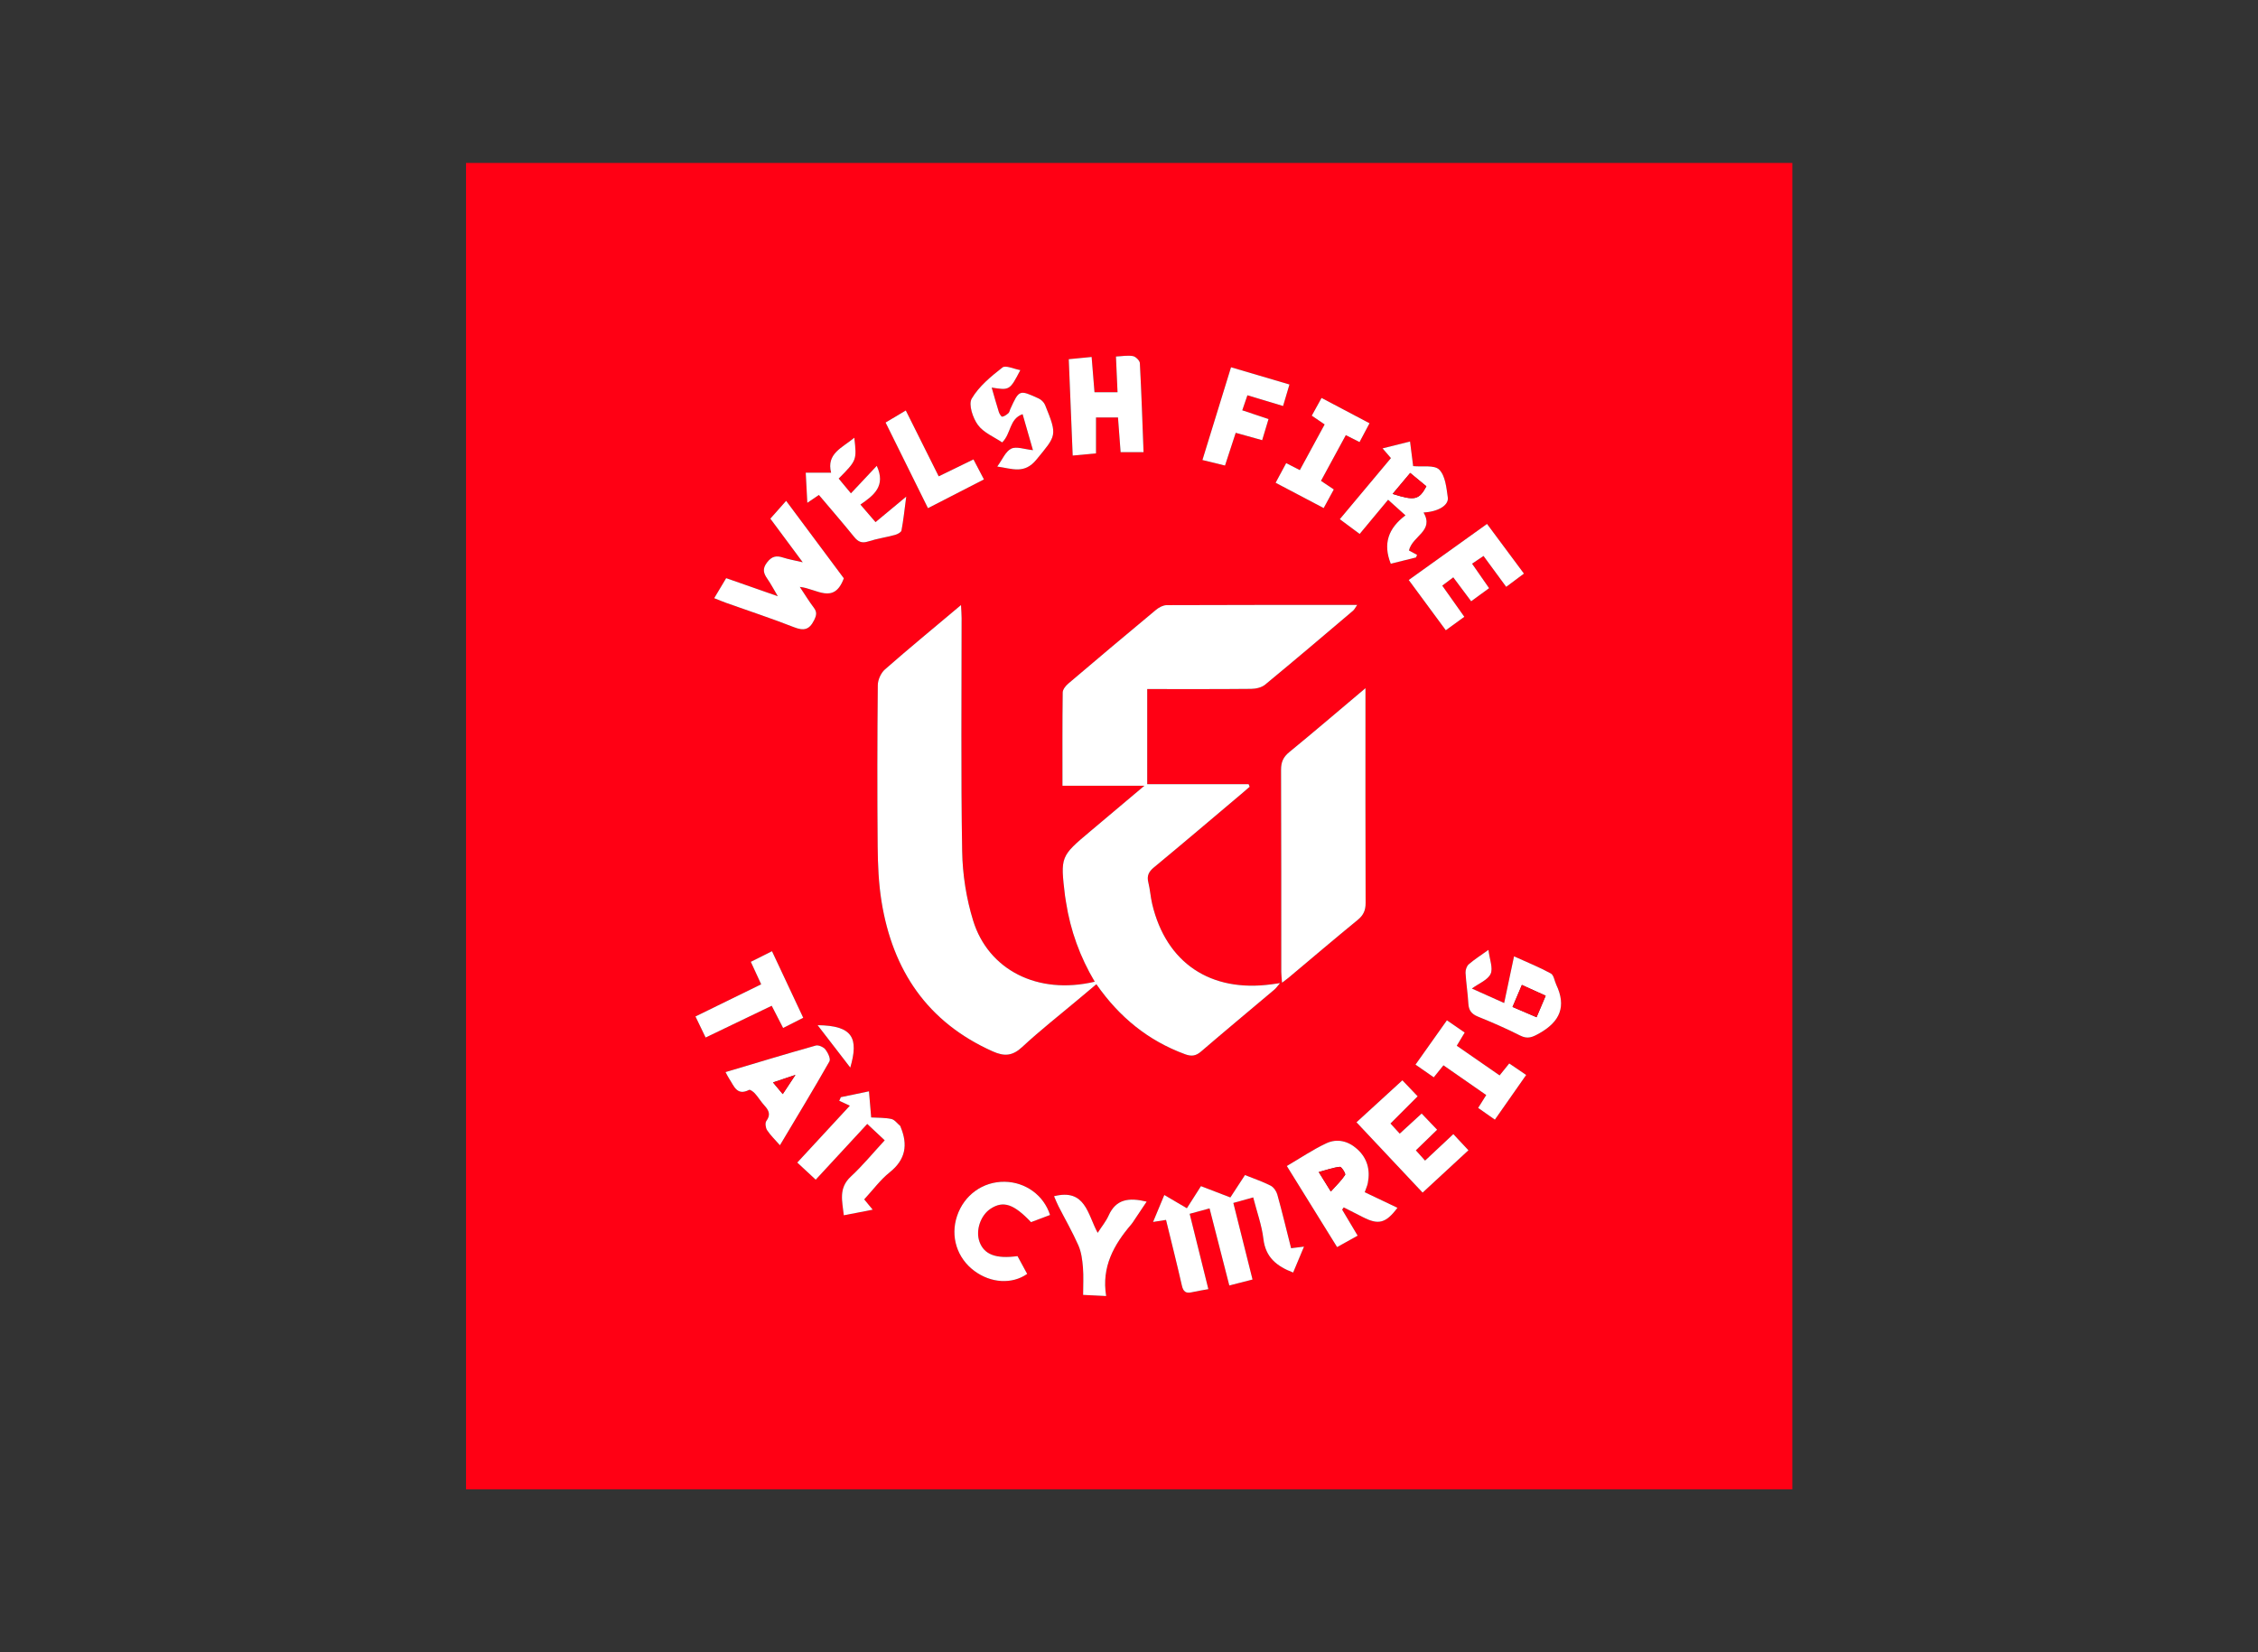 <?xml version="1.0" encoding="utf-8"?>
<!-- Generator: Adobe Illustrator 24.0.1, SVG Export Plug-In . SVG Version: 6.00 Build 0)  -->
<svg version="1.1" id="Layer_1" xmlns="http://www.w3.org/2000/svg" xmlns:xlink="http://www.w3.org/1999/xlink" x="0px" y="0px"
	 viewBox="0 0 5811.023 4251.968" enable-background="new 0 0 5811.023 4251.968" xml:space="preserve">
<rect x="0" y="0" width="5811.023" height="4251.968" fill="#333333" stroke="none"/>
<g>
	<path fill="#FF0014" d="M1199.333,3832.635c0-1137.778,0-2275.556,0-3413.333c1137.778,0,2275.556,0,3413.333,0
		c0,1137.778,0,2275.556,0,3413.333C3474.889,3832.635,2337.111,3832.635,1199.333,3832.635z M2952.389,1773.258
		c91.405,0,179.47,0.415,267.523-0.481c12.159-0.124,26.956-3.461,35.951-10.871c76.077-62.673,151.124-126.599,226.321-190.335
		c3.599-3.05,5.708-7.857,10.571-14.777c-166.117,0-328.127-0.196-490.133,0.514c-9.202,0.04-19.912,5.657-27.319,11.81
		c-75.834,62.979-151.26,126.452-226.345,190.322c-6.543,5.566-13.924,14.889-14.024,22.557
		c-1.028,78.533-0.63,157.084-0.63,240.053c69.63,0,136.828,0,210.864,0c-50.436,42.47-94.543,79.672-138.718,116.794
		c-77.551,65.167-77.58,65.148-65.614,166.269c0.667,5.638,1.794,11.22,2.667,16.834c11.304,72.727,35.991,140.77,73.866,204.439
		c-147.684,34.996-274.002-31.115-312.946-157.169c-17.629-57.062-27.22-118.669-28.243-178.423
		c-3.424-199.992-1.316-400.079-1.416-600.13c-0.005-9.569-0.861-19.137-1.556-33.588
		c-68.773,57.802-133.129,110.75-195.758,165.667c-10.292,9.025-18.257,26.657-18.389,40.397
		c-1.327,138.411-1.606,276.847-0.339,415.259c0.433,47.251,2.448,95.038,9.958,141.576
		c28.64,177.473,118.07,310.762,286.292,385.783c29.508,13.159,50.601,11.984,75.462-11.127
		c46.458-43.187,96.597-82.416,145.213-123.281c14.979-12.591,29.986-25.146,45.932-38.516
		c59,84.884,133.467,145.353,228.281,180.186c16.159,5.937,27.502,4.717,40.871-6.771
		c62.545-53.743,126.019-106.406,189.023-159.618c4.449-3.758,7.787-8.832,14.552-16.663c-10.511,1.495-16.046,2.305-21.589,3.067
		c-157.24,21.608-271.376-54.817-307.442-206.312c-4.373-18.37-5.448-37.536-9.987-55.853c-4.226-17.049,0.98-27.569,14.415-38.683
		c75.224-62.228,149.592-125.49,224.231-188.424c7.454-6.285,14.77-12.733,22.15-19.105c-0.905-2.18-1.81-4.359-2.715-6.539
		c-86.49,0-172.981,0-260.98,0C2952.389,1935.486,2952.389,1856.328,2952.389,1773.258z M3514.07,1770.942
		c-69.881,58.878-132.364,112.436-196.049,164.523c-15.544,12.713-21.291,25.729-21.205,45.607
		c0.753,173.422,0.431,346.849,0.543,520.274c0.005,7.964,1.113,15.927,1.986,27.607c8.232-6.327,13.408-10.012,18.263-14.081
		c58.817-49.292,117.23-99.076,176.622-147.665c14.636-11.974,20.297-24.527,20.222-43.459
		c-0.68-172.475-0.389-344.954-0.383-517.431C3514.07,1797.24,3514.07,1788.162,3514.07,1770.942z M3225.143,3081.448
		c9.532,37.438,22.113,71.628,26.244,106.81c5.554,47.303,33.922,70.295,76.565,86.546c8.884-21.208,17.724-42.313,27.931-66.68
		c-13.542,1.657-22.498,2.753-33.231,4.067c-11.823-46.767-22.838-92.686-35.448-138.162c-2.414-8.707-9.477-18.896-17.222-22.819
		c-20.863-10.568-43.253-18.12-66.025-27.267c-13.21,20.23-25.419,38.929-37.611,57.6c-26.63-10.241-50.978-19.604-75.648-29.091
		c-12.996,20.382-24.5,38.424-36.269,56.882c-19.988-11.737-37.705-22.14-58.057-34.09c-9.665,23.174-18.479,44.307-28.939,69.388
		c13.599-2.144,22.48-3.544,33.37-5.261c13.822,56.725,27.983,112.573,40.751,168.738c3.491,15.355,9.815,21.103,25.232,17.516
		c13.45-3.129,27.158-5.149,42.983-8.071c-16.303-65.667-31.959-128.724-48.135-193.878c17.509-4.767,33.49-9.119,51.194-13.939
		c17.266,67.359,33.824,131.962,50.848,198.377c21.236-5.452,39.191-10.063,59.759-15.344
		c-16.792-66.977-32.823-130.922-49.406-197.068C3190.135,3091.21,3205.371,3086.961,3225.143,3081.448z M2171.617,1488.262
		c-48.532-65.163-97.596-131.041-148.484-199.368c-14.957,16.873-27.709,31.258-40.633,45.837
		c27.753,37.379,53.745,72.387,83.345,112.254c-21.376-5.021-36.347-7.494-50.604-12.153c-17.256-5.64-28.817-3.552-41.158,12.453
		c-12.834,16.643-9.149,28.092,0.863,42.505c8.763,12.615,15.932,26.338,26.765,44.546c-48.245-16.882-89.893-31.456-132.898-46.504
		c-10.264,17.176-19.76,33.068-30.805,51.55c12.672,4.989,22.038,8.987,31.613,12.396c57.947,20.633,116.449,39.836,173.685,62.274
		c24.945,9.779,39.328,7.138,51.708-17.769c6.383-12.842,8.052-21.084-0.76-32.658c-12.083-15.868-22.444-33.047-35.917-53.219
		C2101.437,1514.565,2146.21,1557.019,2171.617,1488.262z M3512.187,3068.134c3.248-9.482,6.551-16.405,7.958-23.694
		c6.587-34.121-1.378-64.097-27.756-87.675c-23.299-20.826-51.776-27.419-79.309-14.474
		c-34.621,16.278-66.661,38.049-101.413,58.385c44.47,71.731,86.625,139.726,129.374,208.678
		c19.251-10.718,35.426-19.722,52.903-29.452c-14.324-24.051-27.11-45.52-39.896-66.99c1.368-1.911,2.736-3.822,4.104-5.733
		c16.283,8.277,32.603,16.484,48.843,24.845c40.509,20.854,59.295,16.185,89.405-23.817
		C3568.94,3095.14,3541.844,3082.246,3512.187,3068.134z M3663.662,1318.854c37.157-1.86,65.142-18.44,62.295-38.656
		c-3.519-24.988-6.301-55.773-21.98-71.56c-12.6-12.686-43.929-6.771-67.198-9.134c-2.553-20.249-5.112-40.544-7.988-63.351
		c-24.89,6.228-46.645,11.671-70.776,17.709c9.562,11.074,15.421,17.86,21.591,25.006c-44.076,52.664-86.982,103.93-131.588,157.228
		c18.228,13.551,34.291,25.493,51.115,37.999c25.681-30.876,48.921-58.816,73.213-88.021c15.851,14.262,28.783,25.899,44.64,40.167
		c-44.438,33.304-58.216,73.286-37.83,124.464c22.26-5.522,43.63-10.823,64.999-16.125c0.921-2.207,1.843-4.414,2.764-6.621
		c-8.207-4.477-16.414-8.954-20.947-11.427C3635.398,1378.323,3691.211,1366.959,3663.662,1318.854z M2231.888,2892.41
		c16.553,15.52,30.131,28.25,44.919,42.115c-30.225,32.71-56.728,65.128-87.157,93.305c-32.568,30.158-21.83,63.612-18.102,99.655
		c26.178-5.072,48.686-9.433,74.377-14.411c-9.312-11.315-15.553-18.9-21.838-26.536c22.586-24.411,41.43-50.37,65.6-69.653
		c41.069-32.765,47.138-70.818,28.146-116.501c-0.363-0.872-0.306-2.137-0.921-2.654c-7.549-6.342-14.399-16.214-22.968-18.071
		c-16.988-3.679-34.938-2.92-51.927-3.96c-2.046-24.096-3.776-44.477-5.709-67.25c-26.347,5.488-49.356,10.281-72.365,15.074
		c-1.376,3.112-2.752,6.223-4.128,9.335c8.775,4.061,17.55,8.122,27.258,12.614c-47.542,51.43-90.445,97.842-135.271,146.334
		c16.516,15.339,31.373,29.136,47.457,44.073C2144.234,2987.228,2187.205,2940.745,2231.888,2892.41z M2942.953,1163.53
		c-2.978-78.095-5.419-153.646-9.505-229.107c-0.357-6.597-10.757-16.716-17.812-18.01c-13.297-2.439-27.554,0.363-43.707,1.09
		c1.413,31.827,2.695,60.708,4.083,91.955c-20.526,0-38.902,0-59.304,0c-2.391-29.455-4.79-59.004-7.372-90.809
		c-20.731,2.014-38.258,3.717-58.852,5.718c3.389,83.083,6.687,163.941,10.117,248.023c21.553-2.029,39.917-3.758,60.009-5.649
		c0-32.398,0-62.054,0-92.426c19.747,0,37.309,0,56.578,0c2.285,30.318,4.456,59.125,6.723,89.216
		C2903.53,1163.53,2921.07,1163.53,2942.953,1163.53z M3625.393,1492.575c33.195,45.012,63.858,86.59,95.412,129.377
		c16.325-11.859,31.282-22.724,47.663-34.624c-19.652-27.761-37.55-53.045-56.808-80.248c9.918-7.434,18.487-13.857,28.405-21.291
		c16.282,21.796,30.716,41.118,46.012,61.594c16.633-12.177,30.8-22.548,46.126-33.768c-15.405-22.156-29.172-41.955-43.785-62.971
		c11.126-7.533,20.075-13.592,29.424-19.923c20.235,27.546,38.598,52.544,58.404,79.507c15.99-11.945,29.89-22.33,45.65-34.103
		c-32.798-44.129-63.556-85.513-95.002-127.823C3757.428,1398.039,3692.122,1444.797,3625.393,1492.575z M3658.645,2865.632
		c-19.521,17.896-37.392,34.28-56.383,51.69c-8.848-9.641-16.266-17.723-23.86-25.997c23.928-23.952,46.357-46.403,69.992-70.062
		c-14.036-14.701-26.798-28.068-39.321-41.185c-40.261,36.827-78.434,71.746-118.117,108.045
		c56.255,59.832,111.882,118.996,170.157,180.978c39.979-36.92,78.439-72.438,117.96-108.935
		c-14.738-15.775-26.132-27.97-38.865-41.6c-25.504,23.889-48.725,45.639-72.776,68.166c-8.89-9.904-15.691-17.481-23.674-26.375
		c18.544-17.979,35.947-34.85,54.731-53.06C3684.583,2892.756,3672.405,2880.021,3658.645,2865.632z M1867.167,2758.99
		c4.425,8.036,6.733,13.1,9.803,17.649c12.039,17.832,19.196,44.201,50.802,28.188c2.864-1.451,11.262,4.883,15.185,9.296
		c8.785,9.881,15.693,21.448,24.61,31.189c11.378,12.431,16.371,23.567,4.647,39.455c-3.682,4.99-1.973,17.733,2.012,23.823
		c8.513,13.009,20.127,23.99,32.976,38.663c44.231-74.172,86.826-144.326,127.333-215.667c3.703-6.522-3.702-22.412-10.158-30.654
		c-4.973-6.348-17.891-12.254-25-10.256C2022.988,2712.141,1947.054,2735.216,1867.167,2758.99z M2702.324,3126.708
		c-16.081-50.871-63.344-84.723-116.811-85.481c-55.963-0.793-104.376,34.042-122.51,88.153
		c-17.671,52.729-0.092,108.329,44.714,141.424c42.438,31.346,96.793,34.796,135.787,7.548
		c-8.346-15.369-16.783-30.906-24.886-45.827c-55.591,7.619-85.848-4.049-97.773-36.678c-10.678-29.216,2.537-68.459,28.779-85.458
		c32.412-20.997,59.219-12.195,103.753,34.76C2669.413,3139.107,2685.938,3132.881,2702.324,3126.708z M3830.548,2444.456
		c-20.992,15.076-36.898,25.044-50.834,37.259c-5.214,4.57-8.484,14.524-8.081,21.769c1.471,26.425,5.739,52.694,7.229,79.118
		c0.975,17.298,8.031,26.823,24.303,33.453c36.756,14.976,73.331,30.721,108.67,48.723c20.023,10.2,32.302,4.281,50.577-6.101
		c52.819-30.007,68.933-69.067,42.743-124.515c-4.655-9.855-6.288-24.714-13.923-28.943c-27.683-15.332-57.326-27.122-94.823-44.152
		c-9.209,43.55-17.241,81.537-25.406,120.147c-22.83-10.23-51.647-23.143-83.105-37.239c18.482-13.563,41.063-22.102,48.227-37.715
		C3842.91,2491.473,3833.526,2469.267,3830.548,2444.456z M2198.613,1126.486c-31.585,26.289-72.217,40.604-59.762,89.952
		c-23.682,0-43.162,0-65.266,0c1.342,25.546,2.592,49.359,4.072,77.529c13.011-8.8,21.143-14.3,29.817-20.167
		c31.197,36.946,61.614,71.973,90.764,108.025c10.345,12.794,19.971,16.789,36.26,11.574c22.449-7.187,46.063-10.66,68.875-16.844
		c6.323-1.714,15.72-6.615,16.621-11.391c4.947-26.215,7.692-52.846,12.219-87.095c-29.952,24.866-53.634,44.526-79.028,65.607
		c-13.208-15.348-25.146-29.22-38.889-45.189c35.088-24.127,65.831-47.928,42.104-99.688
		c-23.623,25.136-44.764,47.631-66.497,70.757c-9.133-10.981-20.431-24.565-31.541-37.923
		C2205.078,1184.306,2205.078,1184.306,2198.613,1126.486z M2625.848,952.49c-16.375-2.849-37.771-13.245-46.012-6.806
		c-29.569,23.105-60.417,48.524-79,80.019c-8.868,15.03,2.718,50.163,15.988,68.082c14.86,20.066,42.113,30.956,62.365,44.744
		c23.508-23.212,17.748-60.215,52.521-72.712c9.39,32.641,17.804,61.892,26.649,92.639c-21.825-2.137-42.452-10.337-55.96-3.808
		c-14.632,7.073-22.626,27.878-35.944,46c39.017,5.473,69.802,20.019,100.678-17.667c51.525-62.887,54.905-61.11,22.373-140.927
		c-2.777-6.813-9.929-13.616-16.737-16.73c-49.836-22.792-49.976-22.496-72.884,27.76c-1.564,3.432-2.127,7.939-4.698,10.16
		c-4.637,4.007-10.193,8.209-15.88,9.122c-2.281,0.366-7.22-7.328-8.721-12.06c-6.475-20.415-12.124-41.091-18.435-62.925
		C2598.097,1004.846,2598.884,1004.365,2625.848,952.49z M3152.59,1198.072c9.676-29.59,18.393-56.245,27.549-84.244
		c23.272,6.479,44.601,12.418,68.101,18.96c5.893-19.592,10.925-36.321,16.345-54.341c-23.955-7.991-45.171-15.068-67.566-22.539
		c4.999-14.608,9.086-26.549,13.24-38.69c32.025,9.64,60.765,18.291,91.764,27.622c5.619-18.923,10.552-35.54,16.437-55.358
		c-51.665-15.24-100.08-29.523-150.39-44.363c-25.294,82.066-49.143,159.441-73.58,238.725
		C3114.947,1188.854,3132.132,1193.062,3152.59,1198.072z M2950.957,3092.334c-46.116-11.096-78.941-6.466-97.788,35.588
		c-6.792,15.156-17.799,28.424-28.271,44.714c-25.911-47.248-31.152-114.756-112.294-94.229c3.93,8.95,7.192,17.501,11.33,25.605
		c17.206,33.696,36.212,66.582,51.399,101.152c7.553,17.195,10.054,37.241,11.638,56.264c1.92,23.056,0.456,46.394,0.456,70.935
		c18.745,0.924,36.291,1.789,59.299,2.923c-12.268-75.368,20.07-132.387,64.824-184.643c3.064-3.578,5.492-7.71,8.133-11.64
		C2929.429,3124.5,2939.14,3109.975,2950.957,3092.334z M3847.104,2881.393c28.147-40.195,53.865-76.922,80.542-115.016
		c-16.653-11.33-29.663-20.18-43.585-29.652c-9.208,11.399-16.757,20.746-24.826,30.734
		c-37.008-25.623-73.318-50.764-110.206-76.303c7.188-11.941,13.358-22.192,20.406-33.901
		c-16.068-11.074-30.666-21.136-45.784-31.556c-27.264,38.462-53.338,75.247-80.844,114.051
		c15.792,10.975,30.893,21.47,47.045,32.696c9.088-11.289,16.596-20.614,24.896-30.923c37.147,25.822,73.166,50.86,110.088,76.526
		c-7.736,12.324-13.646,21.74-20.784,33.113C3817.769,2860.794,3830.568,2869.781,3847.104,2881.393z M3375.872,1069.728
		c11.609,7.886,21.489,14.597,33.144,22.515c-21.683,39.913-42.643,78.495-63.877,117.582
		c-12.985-6.658-22.903-11.744-35.112-18.005c-9.251,17.191-17.97,33.391-27.208,50.557c42.254,22.239,82.083,43.201,123.716,65.114
		c8.818-16.22,17.213-31.661,26.039-47.896c-12.04-8.094-21.922-14.737-32.957-22.156c21.895-40.32,42.914-79.029,63.866-117.612
		c13.099,6.607,23.022,11.612,35.326,17.818c8.525-16.063,16.241-30.6,25.687-48.399c-42.186-22.269-81.815-43.188-123.445-65.163
		C3391.968,1040.551,3384.77,1053.599,3375.872,1069.728z M1815.915,2670.014c57.914-27.817,113.621-54.575,170.072-81.69
		c10.348,20.113,19.337,37.587,29.394,57.135c18.737-9.504,35.765-18.141,51.774-26.261
		c-27.412-58.409-53.375-113.732-80.395-171.307c-18.16,9.094-36.089,18.073-54.535,27.311c9.501,20.622,17.635,38.276,26.66,57.863
		c-57.42,28.103-112.281,54.955-169.081,82.755C1798.883,2634.664,1806.89,2651.283,1815.915,2670.014z M2415.764,1225.821
		c-28.703-57.455-56.311-112.716-84.674-169.492c-19.532,11.662-35.369,21.119-51.999,31.048
		c37.327,75.43,73.251,148.026,109.045,220.357c49.345-25.347,95.941-49.281,144.069-74.003
		c-9.266-17.684-17.804-33.977-26.969-51.469C2474.77,1197.095,2446.866,1210.68,2415.764,1225.821z M2104.157,2638.266
		c29.162,37.844,56.078,72.773,84.081,109.113C2210.023,2672.104,2195.62,2639.185,2104.157,2638.266z"/>
	<path fill="#FFFFFF" d="M2952.389,1773.258c0,83.069,0,162.228,0,244.865c87.999,0,174.49,0,260.98,0
		c0.905,2.18,1.81,4.359,2.715,6.539c-7.38,6.372-14.696,12.82-22.15,19.105c-74.639,62.934-149.007,126.197-224.231,188.424
		c-13.435,11.114-18.641,21.633-14.415,38.683c4.54,18.317,5.614,37.483,9.987,55.853
		c36.065,151.495,150.201,227.92,307.442,206.312c5.543-0.761,11.078-1.572,21.589-3.067c-6.765,7.831-10.103,12.905-14.552,16.663
		c-63.004,53.212-126.478,105.874-189.023,159.618c-13.369,11.488-24.712,12.708-40.871,6.771
		c-94.814-34.834-169.281-95.303-228.281-180.186c-15.946,13.37-30.954,25.925-45.932,38.516
		c-48.616,40.865-98.755,80.094-145.213,123.281c-24.861,23.111-45.954,24.286-75.462,11.127
		c-168.223-75.021-257.652-208.31-286.292-385.783c-7.51-46.539-9.525-94.325-9.958-141.576
		c-1.267-138.412-0.988-276.848,0.339-415.259c0.132-13.74,8.096-31.372,18.389-40.397
		c62.629-54.918,126.985-107.866,195.758-165.667c0.695,14.451,1.551,24.019,1.556,33.588c0.1,200.051-2.008,400.137,1.416,600.13
		c1.023,59.754,10.614,121.361,28.243,178.423c38.944,126.054,165.262,192.165,312.946,157.169
		c-37.875-63.67-62.562-131.712-73.866-204.439c-0.873-5.614-2-11.197-2.667-16.834c-11.966-101.121-11.937-101.102,65.614-166.269
		c44.175-37.122,88.282-74.324,138.718-116.794c-74.036,0-141.234,0-210.864,0c0-82.968-0.398-161.52,0.63-240.053
		c0.1-7.668,7.481-16.991,14.024-22.557c75.084-63.871,150.511-127.344,226.345-190.322c7.408-6.152,18.117-11.769,27.319-11.81
		c162.006-0.71,324.016-0.514,490.133-0.514c-4.863,6.92-6.972,11.727-10.571,14.777
		c-75.197,63.736-150.243,127.662-226.321,190.335c-8.995,7.41-23.792,10.747-35.951,10.871
		C3131.859,1773.674,3043.794,1773.258,2952.389,1773.258z"/>
	<path fill="#FFFFFF" d="M3514.07,1770.942c0,17.22,0,26.298,0,35.376c-0.007,172.478-0.298,344.956,0.383,517.431
		c0.075,18.932-5.586,31.485-20.222,43.459c-59.392,48.588-117.805,98.373-176.622,147.665c-4.855,4.069-10.031,7.754-18.263,14.081
		c-0.872-11.681-1.98-19.644-1.986-27.607c-0.113-173.425,0.21-346.852-0.543-520.274c-0.086-19.878,5.66-32.894,21.205-45.607
		C3381.706,1883.378,3444.188,1829.82,3514.07,1770.942z"/>
	<path fill="#FFFFFF" d="M3225.143,3081.448c-19.773,5.514-35.008,9.762-51.112,14.253c16.583,66.146,32.615,130.091,49.406,197.068
		c-20.568,5.281-38.523,9.891-59.759,15.344c-17.024-66.415-33.583-131.018-50.848-198.377
		c-17.705,4.821-33.685,9.172-51.194,13.939c16.176,65.155,31.832,128.211,48.135,193.878c-15.825,2.922-29.533,4.941-42.983,8.071
		c-15.417,3.587-21.741-2.161-25.232-17.516c-12.768-56.165-26.93-112.013-40.751-168.738c-10.891,1.717-19.771,3.117-33.37,5.261
		c10.46-25.081,19.275-46.215,28.939-69.388c20.352,11.95,38.069,22.354,58.057,34.09c11.769-18.458,23.273-36.5,36.269-56.882
		c24.669,9.487,49.018,18.85,75.648,29.091c12.191-18.671,24.401-37.369,37.611-57.6c22.772,9.147,45.163,16.699,66.025,27.267
		c7.745,3.923,14.808,14.112,17.222,22.819c12.61,45.476,23.625,91.395,35.448,138.162c10.733-1.313,19.689-2.41,33.231-4.067
		c-10.207,24.367-19.047,45.472-27.931,66.68c-42.643-16.251-71.01-39.242-76.565-86.546
		C3247.256,3153.076,3234.675,3118.885,3225.143,3081.448z"/>
	<path fill="#FFFFFF" d="M2171.617,1488.262c-25.406,68.758-70.18,26.303-113.281,22.142c13.473,20.172,23.834,37.351,35.917,53.219
		c8.813,11.573,7.143,19.816,0.76,32.658c-12.379,24.906-26.762,27.548-51.708,17.769c-57.236-22.438-115.738-41.641-173.685-62.274
		c-9.575-3.409-18.941-7.407-31.613-12.396c11.045-18.483,20.541-34.375,30.805-51.55c43.005,15.048,84.654,29.622,132.898,46.504
		c-10.833-18.208-18.002-31.93-26.765-44.546c-10.012-14.413-13.697-25.861-0.863-42.505c12.341-16.005,23.902-18.093,41.158-12.453
		c14.257,4.66,29.228,7.133,50.604,12.153c-29.599-39.866-55.592-74.875-83.345-112.254c12.924-14.579,25.676-28.965,40.633-45.837
		C2074.021,1357.221,2123.085,1423.099,2171.617,1488.262z"/>
	<path fill="#FFFFFF" d="M3512.187,3068.134c29.657,14.112,56.753,27.006,84.213,40.073c-30.11,40.002-48.896,44.671-89.405,23.817
		c-16.24-8.361-32.56-16.568-48.843-24.845c-1.368,1.911-2.736,3.822-4.104,5.733c12.786,21.47,25.573,42.939,39.896,66.99
		c-17.477,9.73-33.652,18.735-52.903,29.452c-42.748-68.953-84.903-136.948-129.374-208.678
		c34.753-20.336,66.792-42.107,101.413-58.385c27.532-12.945,56.01-6.352,79.309,14.474c26.378,23.578,34.343,53.554,27.756,87.675
		C3518.738,3051.729,3515.435,3058.652,3512.187,3068.134z M3424.914,3066.338c14.326-15.978,27.299-28.28,36.831-42.835
		c2.001-3.056-9.374-21.177-13.351-20.753c-17.316,1.844-34.177,7.971-54.575,13.449
		C3405.335,3034.766,3413.093,3047.276,3424.914,3066.338z"/>
	<path fill="#FFFFFF" d="M3663.662,1318.854c27.549,48.105-28.264,59.469-37.693,97.676c4.533,2.473,12.74,6.95,20.947,11.427
		c-0.921,2.207-1.842,4.414-2.764,6.621c-21.369,5.301-42.739,10.602-64.999,16.125c-20.386-51.177-6.607-91.16,37.83-124.464
		c-15.856-14.268-28.789-25.905-44.64-40.167c-24.292,29.206-47.532,57.146-73.213,88.021
		c-16.823-12.507-32.887-24.448-51.115-37.999c44.606-53.297,87.512-104.563,131.588-157.228
		c-6.17-7.146-12.029-13.932-21.591-25.006c24.131-6.038,45.886-11.481,70.776-17.709c2.876,22.807,5.435,43.102,7.988,63.351
		c23.269,2.364,54.598-3.552,67.198,9.134c15.679,15.787,18.461,46.571,21.98,71.56
		C3728.804,1300.413,3700.819,1316.993,3663.662,1318.854z M3583.977,1271.055c57.095,18.108,67.796,15.63,86.837-19.533
		c-13.404-11.085-26.902-22.248-41.611-34.413C3613.181,1236.22,3598.86,1253.302,3583.977,1271.055z"/>
	<path fill="#FFFFFF" d="M2231.888,2892.41c-44.683,48.335-87.654,94.818-132.63,143.47c-16.084-14.937-30.94-28.735-47.457-44.073
		c44.826-48.492,87.729-94.904,135.271-146.334c-9.707-4.492-18.482-8.553-27.258-12.614c1.376-3.112,2.752-6.223,4.128-9.335
		c23.009-4.793,46.018-9.586,72.365-15.074c1.933,22.773,3.664,43.153,5.709,67.25c16.99,1.041,34.939,0.281,51.927,3.96
		c8.569,1.856,15.419,11.729,22.968,18.071c0.615,0.516,0.558,1.781,0.921,2.654c18.992,45.683,12.923,83.737-28.146,116.501
		c-24.17,19.283-43.014,45.241-65.6,69.653c6.284,7.636,12.526,15.221,21.838,26.536c-25.691,4.978-48.2,9.339-74.377,14.411
		c-3.728-36.043-14.466-69.497,18.102-99.655c30.429-28.177,56.931-60.595,87.157-93.305
		C2262.019,2920.661,2248.44,2907.93,2231.888,2892.41z"/>
	<path fill="#FFFFFF" d="M2942.953,1163.53c-21.883,0-39.422,0-59.042,0c-2.268-30.091-4.438-58.898-6.723-89.216
		c-19.269,0-36.831,0-56.578,0c0,30.371,0,60.027,0,92.426c-20.093,1.892-38.457,3.62-60.009,5.649
		c-3.43-84.082-6.728-164.939-10.117-248.023c20.594-2.001,38.121-3.704,58.852-5.718c2.582,31.805,4.981,61.355,7.372,90.809
		c20.403,0,38.778,0,59.304,0c-1.387-31.247-2.669-60.128-4.083-91.955c16.153-0.727,30.411-3.529,43.707-1.09
		c7.054,1.294,17.454,11.413,17.812,18.01C2937.533,1009.884,2939.975,1085.435,2942.953,1163.53z"/>
	<path fill="#FFFFFF" d="M3625.393,1492.575c66.729-47.778,132.035-94.536,201.502-144.274
		c31.447,42.311,62.205,83.695,95.002,127.823c-15.76,11.773-29.66,22.158-45.65,34.103c-19.806-26.963-38.17-51.961-58.404-79.507
		c-9.349,6.33-18.298,12.389-29.424,19.923c14.613,21.016,28.379,40.815,43.785,62.971c-15.326,11.22-29.493,21.591-46.126,33.768
		c-15.296-20.476-29.73-39.797-46.012-61.594c-9.917,7.434-18.487,13.857-28.405,21.291c19.257,27.203,37.156,52.487,56.808,80.248
		c-16.381,11.9-31.339,22.765-47.663,34.624C3689.251,1579.165,3658.588,1537.587,3625.393,1492.575z"/>
	<path fill="#FFFFFF" d="M3658.645,2865.632c13.76,14.389,25.938,27.124,39.845,41.666c-18.784,18.21-36.187,35.082-54.731,53.06
		c7.983,8.894,14.784,16.471,23.674,26.375c24.05-22.527,47.272-44.278,72.776-68.166c12.733,13.629,24.127,25.825,38.865,41.6
		c-39.52,36.497-77.981,72.015-117.96,108.935c-58.276-61.982-113.903-121.146-170.157-180.978
		c39.683-36.299,77.856-71.218,118.117-108.045c12.523,13.117,25.286,26.484,39.321,41.185
		c-23.635,23.658-46.063,46.109-69.992,70.062c7.594,8.274,15.012,16.356,23.86,25.997
		C3621.253,2899.912,3639.124,2883.528,3658.645,2865.632z"/>
	<path fill="#FFFFFF" d="M1867.167,2758.99c79.887-23.774,155.821-46.849,232.208-68.314c7.109-1.998,20.027,3.908,25,10.256
		c6.457,8.242,13.862,24.131,10.158,30.654c-40.507,71.34-83.102,141.494-127.333,215.667
		c-12.849-14.673-24.462-25.654-32.976-38.663c-3.985-6.09-5.694-18.833-2.012-23.823c11.724-15.888,6.731-27.024-4.647-39.455
		c-8.916-9.741-15.825-21.308-24.61-31.189c-3.923-4.413-12.321-10.747-15.185-9.296c-31.606,16.014-38.763-10.355-50.802-28.188
		C1873.9,2772.09,1871.592,2767.026,1867.167,2758.99z M1989.392,2785.537c10.045,12.056,16.965,20.362,25.014,30.022
		c10.51-15.86,19.476-29.391,32.671-49.302C2024.435,2773.825,2009.044,2778.969,1989.392,2785.537z"/>
	<path fill="#FFFFFF" d="M2702.324,3126.708c-16.386,6.173-32.911,12.398-48.948,18.44c-44.534-46.954-71.341-55.756-103.753-34.76
		c-26.241,16.999-39.457,56.242-28.779,85.458c11.926,32.629,42.183,44.297,97.773,36.678c8.103,14.921,16.54,30.458,24.886,45.827
		c-38.994,27.249-93.349,23.799-135.787-7.548c-44.806-33.095-62.385-88.696-44.714-141.424
		c18.134-54.111,66.547-88.946,122.51-88.153C2638.98,3041.985,2686.243,3075.837,2702.324,3126.708z"/>
	<path fill="#FFFFFF" d="M3830.548,2444.456c2.977,24.811,12.362,47.017,5.577,61.805c-7.163,15.613-29.745,24.152-48.227,37.715
		c31.458,14.096,60.275,27.009,83.105,37.239c8.164-38.609,16.197-76.597,25.406-120.147c37.497,17.03,67.141,28.82,94.823,44.152
		c7.636,4.229,9.269,19.087,13.923,28.943c26.19,55.448,10.076,94.509-42.743,124.515c-18.275,10.382-30.553,16.3-50.577,6.101
		c-35.34-18.001-71.914-33.747-108.67-48.723c-16.272-6.63-23.328-16.155-24.303-33.453c-1.49-26.425-5.758-52.693-7.229-79.118
		c-0.403-7.245,2.867-17.198,8.081-21.769C3793.65,2469.5,3809.556,2459.532,3830.548,2444.456z M3916.603,2534.682
		c-8.336,19.631-15.992,37.661-24.06,56.662c22.762,9.737,41.448,17.73,61.824,26.446c8.512-20.041,15.719-37.008,23.507-55.345
		C3956.534,2552.776,3937.852,2544.311,3916.603,2534.682z"/>
	<path fill="#FFFFFF" d="M2198.613,1126.486c6.465,57.82,6.465,57.82-40.251,105.146c11.111,13.359,22.408,26.942,31.541,37.923
		c21.733-23.125,42.874-45.62,66.497-70.757c23.727,51.76-7.016,75.561-42.104,99.688c13.743,15.97,25.681,29.842,38.889,45.189
		c25.394-21.082,49.075-40.741,79.028-65.607c-4.527,34.249-7.272,60.88-12.219,87.095c-0.901,4.776-10.298,9.677-16.621,11.391
		c-22.812,6.184-46.426,9.656-68.875,16.844c-16.289,5.215-25.915,1.221-36.26-11.574c-29.15-36.052-59.567-71.079-90.764-108.025
		c-8.675,5.867-16.806,11.367-29.817,20.167c-1.479-28.17-2.73-51.983-4.072-77.529c22.104,0,41.584,0,65.266,0
		C2126.396,1167.089,2167.028,1152.775,2198.613,1126.486z"/>
	<path fill="#FFFFFF" d="M2625.848,952.49c-26.964,51.875-27.751,52.356-73.696,44.892c6.311,21.834,11.96,42.51,18.435,62.925
		c1.501,4.732,6.439,12.427,8.721,12.06c5.687-0.913,11.243-5.115,15.88-9.122c2.571-2.222,3.134-6.728,4.698-10.16
		c22.907-50.256,23.048-50.552,72.884-27.76c6.809,3.114,13.96,9.917,16.737,16.73c32.532,79.818,29.152,78.041-22.373,140.927
		c-30.876,37.685-61.661,23.14-100.678,17.667c13.318-18.122,21.313-38.927,35.944-46c13.508-6.529,34.135,1.671,55.96,3.808
		c-8.845-30.748-17.26-59.998-26.649-92.639c-34.773,12.497-29.014,49.5-52.521,72.712c-20.253-13.788-47.505-24.678-62.365-44.744
		c-13.27-17.919-24.856-53.052-15.988-68.082c18.583-31.495,49.43-56.914,79-80.019
		C2588.078,939.245,2609.473,949.641,2625.848,952.49z"/>
	<path fill="#FFFFFF" d="M3152.59,1198.072c-20.458-5.01-37.644-9.218-58.1-14.228c24.437-79.285,48.286-156.659,73.58-238.725
		c50.31,14.841,98.726,29.123,150.39,44.363c-5.885,19.818-10.818,36.435-16.437,55.358c-30.999-9.331-59.739-17.982-91.764-27.622
		c-4.155,12.141-8.241,24.082-13.24,38.69c22.395,7.471,43.612,14.548,67.566,22.539c-5.42,18.02-10.452,34.749-16.345,54.341
		c-23.499-6.543-44.829-12.481-68.101-18.96C3170.983,1141.827,3162.267,1168.482,3152.59,1198.072z"/>
	<path fill="#FFFFFF" d="M2950.957,3092.334c-11.817,17.641-21.528,32.166-31.273,46.668c-2.641,3.93-5.068,8.062-8.133,11.64
		c-44.755,52.256-77.093,109.275-64.824,184.643c-23.008-1.134-40.553-1.999-59.299-2.923c0-24.541,1.464-47.879-0.456-70.935
		c-1.584-19.023-4.085-39.069-11.638-56.264c-15.187-34.571-34.193-67.457-51.399-101.152c-4.138-8.104-7.4-16.655-11.33-25.605
		c81.141-20.527,86.382,46.98,112.294,94.229c10.472-16.29,21.479-29.558,28.271-44.714
		C2872.016,3085.868,2904.841,3081.238,2950.957,3092.334z"/>
	<path fill="#FFFFFF" d="M3847.104,2881.393c-16.536-11.612-29.334-20.599-43.051-30.231c7.138-11.372,13.049-20.788,20.784-33.113
		c-36.922-25.666-72.941-50.704-110.088-76.526c-8.3,10.309-15.808,19.634-24.896,30.923c-16.153-11.226-31.253-21.72-47.045-32.696
		c27.506-38.804,53.581-75.589,80.844-114.051c15.118,10.42,29.716,20.481,45.784,31.556c-7.048,11.709-13.218,21.96-20.406,33.901
		c36.887,25.54,73.198,50.68,110.206,76.303c8.068-9.989,15.618-19.335,24.826-30.734c13.922,9.472,26.932,18.323,43.585,29.652
		C3900.969,2804.471,3875.251,2841.198,3847.104,2881.393z"/>
	<path fill="#FFFFFF" d="M3375.872,1069.728c8.897-16.129,16.095-29.178,25.179-45.645c41.629,21.975,81.258,42.894,123.445,65.163
		c-9.446,17.799-17.162,32.336-25.687,48.399c-12.304-6.206-22.227-11.211-35.326-17.818
		c-20.951,38.584-41.971,77.292-63.866,117.612c11.035,7.419,20.917,14.062,32.957,22.156
		c-8.826,16.235-17.221,31.676-26.039,47.896c-41.633-21.912-81.462-42.875-123.716-65.114
		c9.238-17.166,17.956-33.366,27.208-50.557c12.209,6.261,22.127,11.346,35.112,18.005c21.234-39.087,42.194-77.669,63.877-117.582
		C3397.361,1084.326,3387.481,1077.615,3375.872,1069.728z"/>
	<path fill="#FFFFFF" d="M1815.915,2670.014c-9.025-18.731-17.032-35.35-26.111-54.194c56.799-27.8,111.661-54.652,169.081-82.755
		c-9.025-19.588-17.158-37.241-26.66-57.863c18.446-9.238,36.375-18.217,54.535-27.311c27.02,57.575,52.984,112.898,80.395,171.307
		c-16.009,8.12-33.037,16.757-51.774,26.261c-10.057-19.548-19.047-37.022-29.394-57.135
		C1929.536,2615.438,1873.829,2642.197,1815.915,2670.014z"/>
	<path fill="#FFFFFF" d="M2415.764,1225.821c31.102-15.141,59.005-28.726,89.472-43.559c9.166,17.492,17.703,33.785,26.969,51.469
		c-48.128,24.721-94.724,48.656-144.069,74.003c-35.794-72.332-71.718-144.927-109.045-220.357
		c16.629-9.929,32.467-19.386,51.999-31.048C2359.454,1113.105,2387.061,1168.366,2415.764,1225.821z"/>
	<path fill="#FFFFFF" d="M2104.157,2638.266c91.463,0.918,105.865,33.838,84.081,109.113
		C2160.235,2711.039,2133.32,2676.111,2104.157,2638.266z"/>
	<path fill="#FF0014" d="M3424.914,3066.338c-11.821-19.062-19.579-31.571-31.095-50.14c20.398-5.477,37.259-11.605,54.575-13.449
		c3.976-0.423,15.352,17.697,13.351,20.753C3452.213,3038.058,3439.24,3050.36,3424.914,3066.338z"/>
	<path fill="#FF0014" d="M3583.977,1271.055c14.883-17.753,29.204-34.835,45.225-53.946c14.709,12.165,28.207,23.328,41.611,34.413
		C3651.773,1286.685,3641.072,1289.162,3583.977,1271.055z"/>
	<path fill="#FF0014" d="M1989.392,2785.537c19.652-6.568,35.043-11.713,57.685-19.28c-13.195,19.912-22.161,33.443-32.671,49.302
		C2006.357,2805.899,1999.437,2797.594,1989.392,2785.537z"/>
	<path fill="#FF0014" d="M3916.603,2534.682c21.249,9.628,39.931,18.094,61.271,27.763c-7.788,18.337-14.995,35.304-23.507,55.345
		c-20.376-8.716-39.062-16.709-61.824-26.446C3900.611,2572.343,3908.267,2554.313,3916.603,2534.682z"/>
</g>
</svg>
